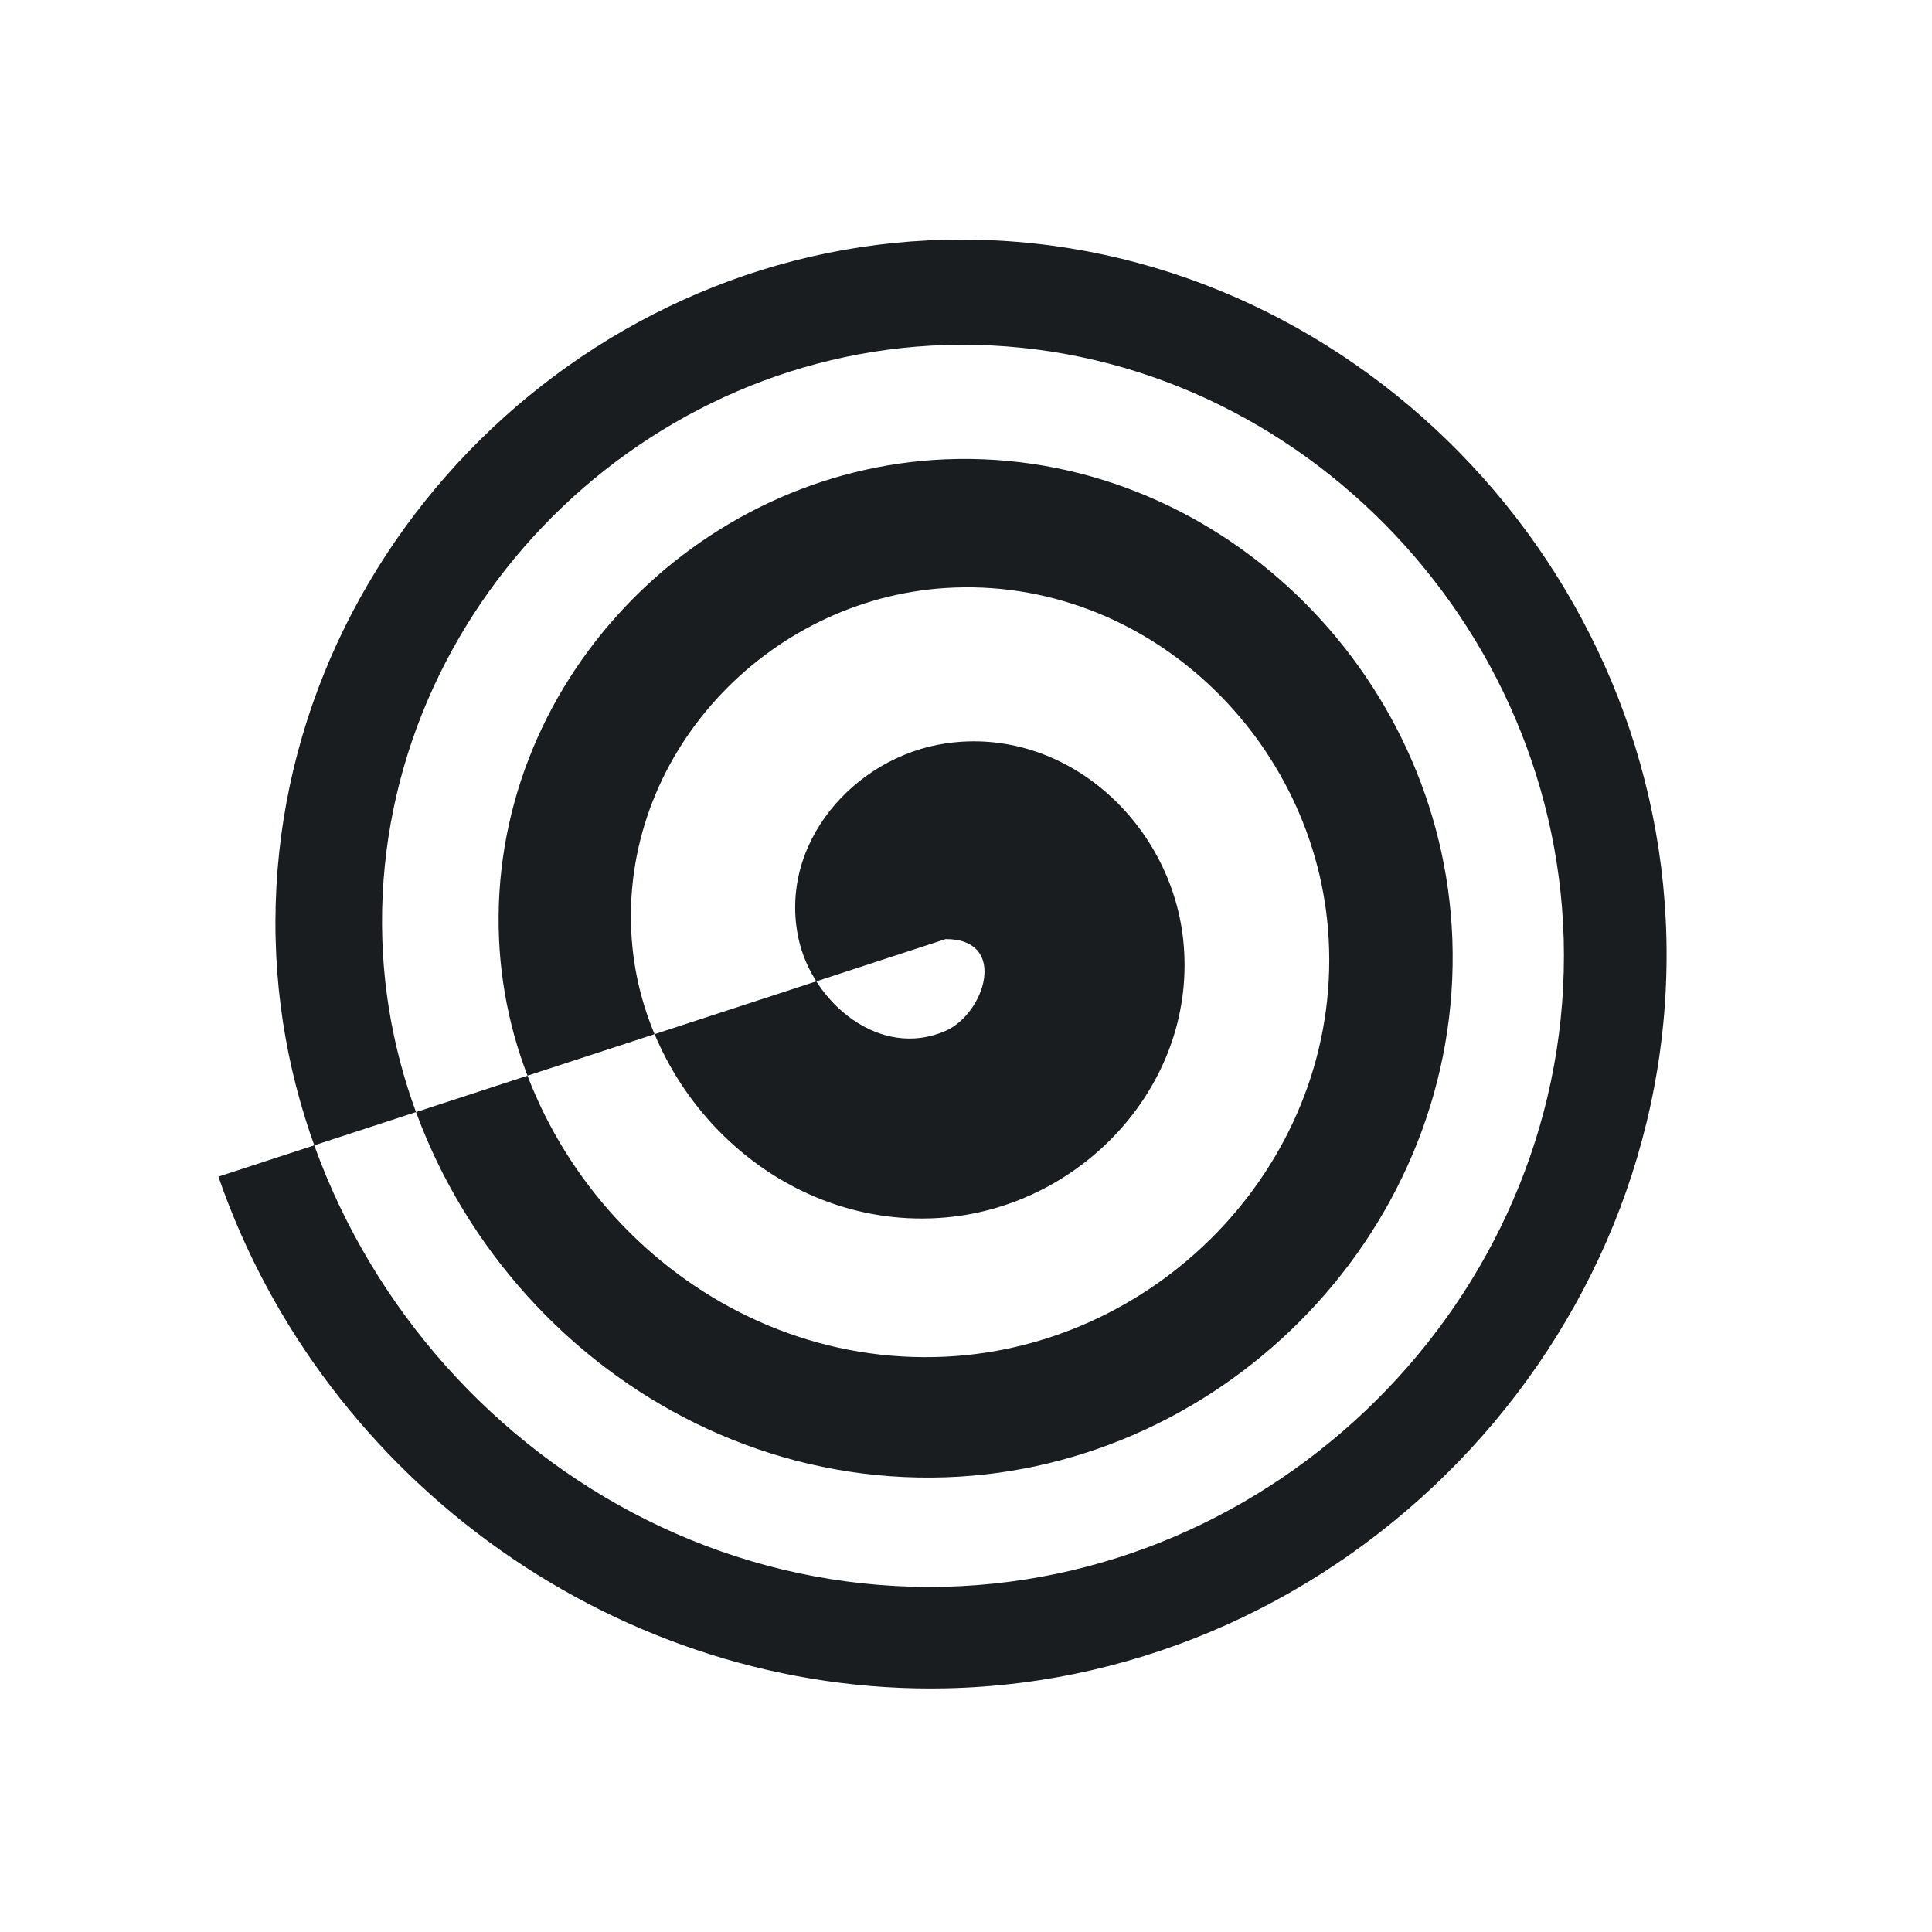 <svg xmlns="http://www.w3.org/2000/svg" viewBox="0 0 16 16"><path d="m561.94 619.5c.925 0 .577 1.088 0 1.342-.969.426-1.961-.416-2.164-1.342-.307-1.396.819-2.666 2.164-2.863 1.757-.257 3.304 1.155 3.492 2.863.229 2.085-1.453 3.894-3.492 4.073-2.39.21-4.447-1.726-4.619-4.073-.196-2.679 1.981-4.972 4.619-5.137 2.954-.185 5.473 2.223 5.633 5.137.177 3.219-2.453 5.955-5.633 6.11-3.473.17-6.42-2.674-6.571-6.11-.163-3.72 2.887-6.87 6.571-7.02 3.959-.158 7.308 3.094 7.452 7.02.153 4.192-3.294 7.734-7.452 7.875-4.419.149-8.15-3.489-8.288-7.875-.146-4.642 3.679-8.557 8.288-8.692 4.859-.142 8.955 3.865 9.09 8.692.139 5.072-4.047 9.346-9.09 9.476-5.282.136-9.729-4.226-9.857-9.476-.134-5.487 4.401-10.11 9.857-10.232 5.689-.132 10.476 4.573 10.601 10.232.129 5.888-4.742 10.841-10.601 10.963-4.764.1-9.14-2.997-10.699-7.487" transform="matrix(.563 0 0 .566-308.54-342.86)" fill-rule="evenodd" stroke="none" fill="#1A1D20"/></svg>